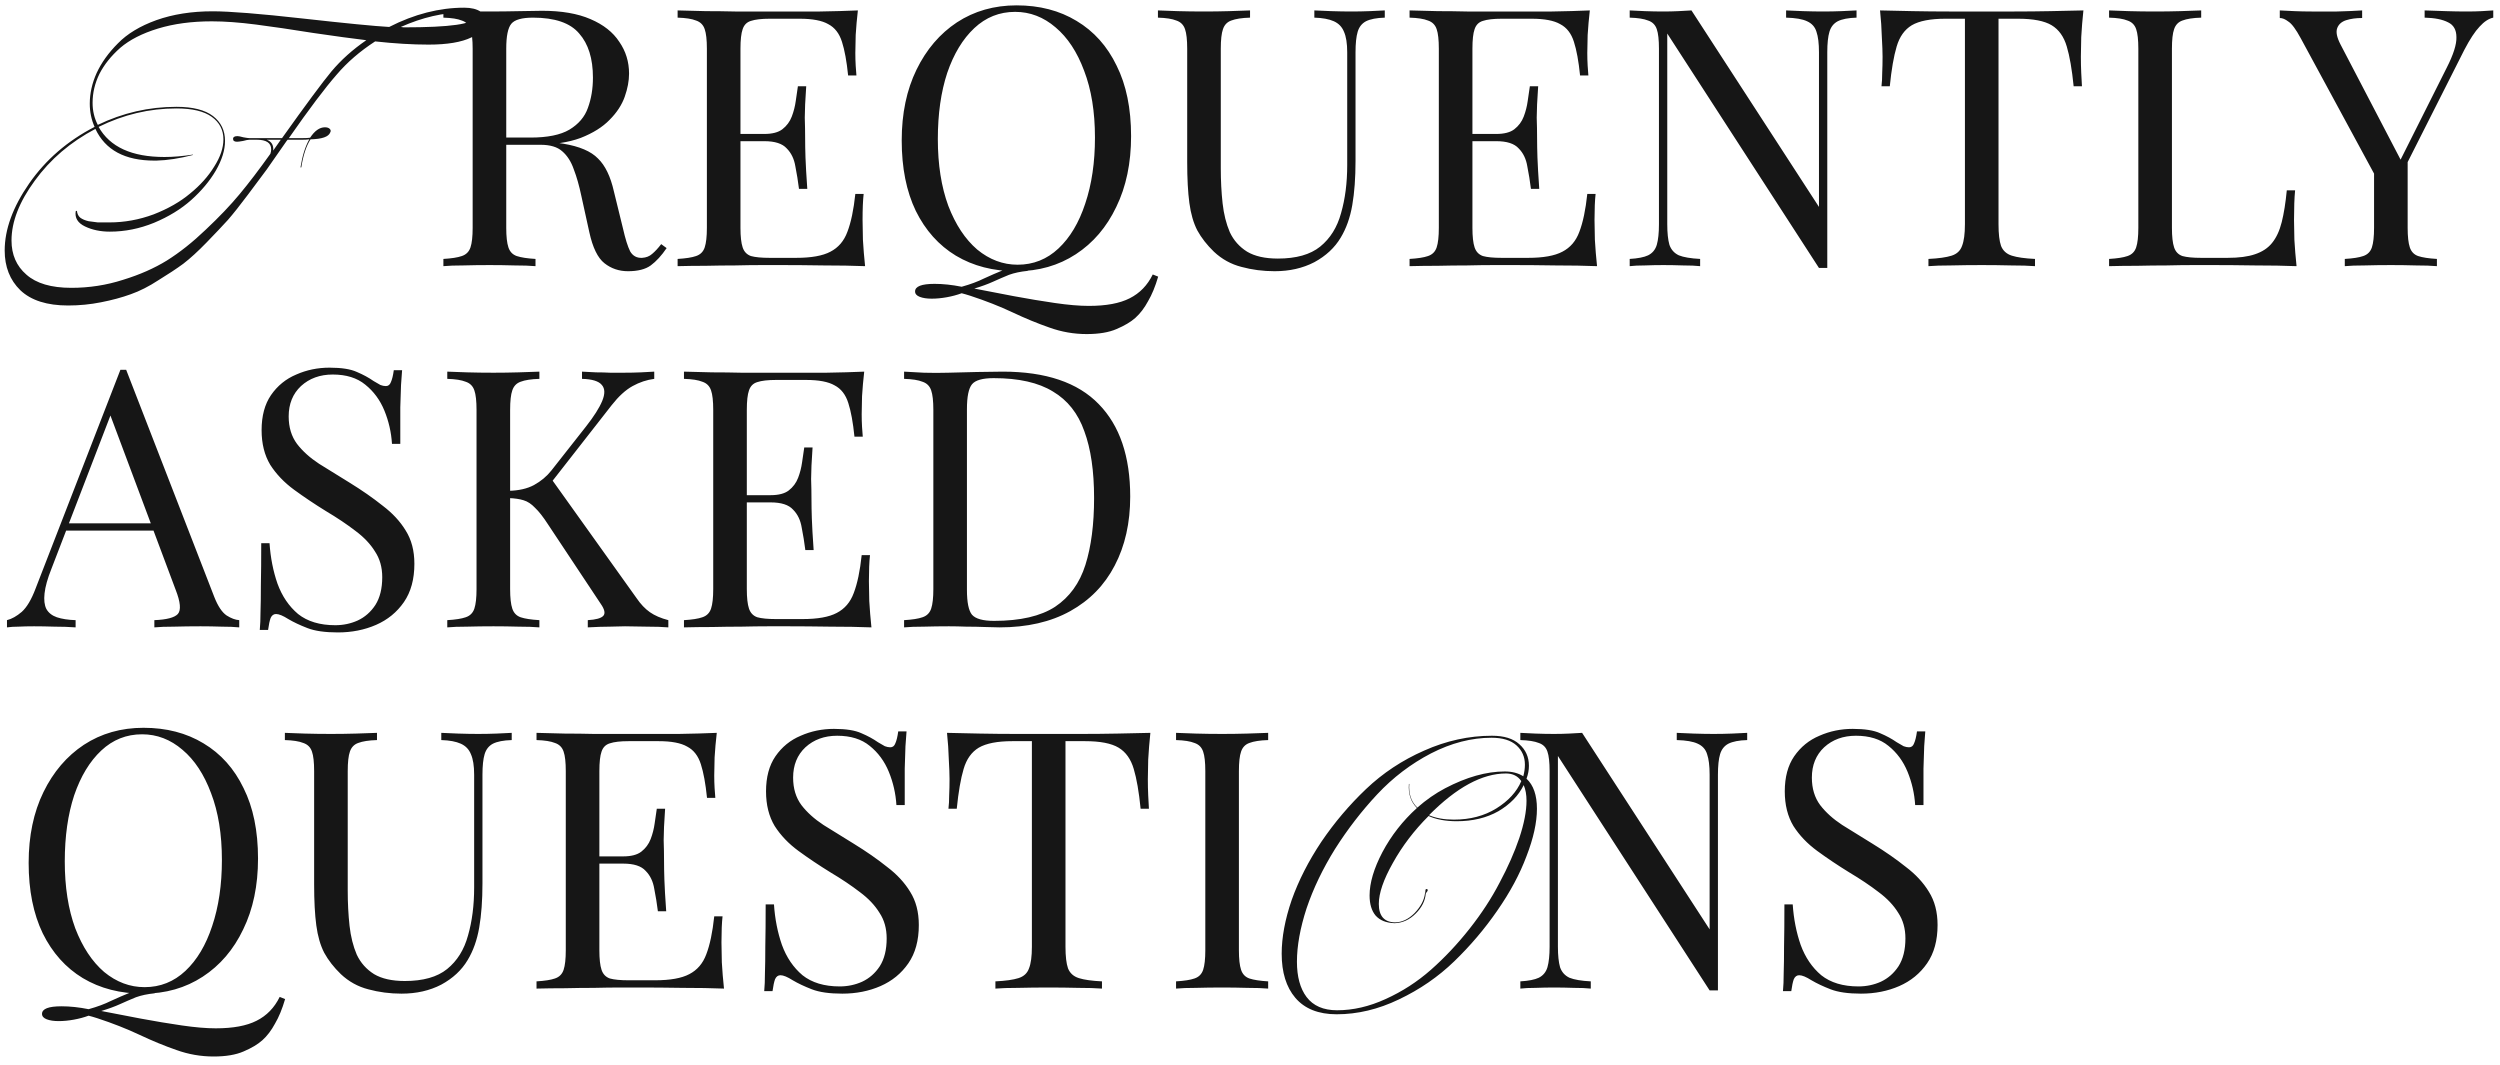 <svg viewBox="0 0 263 112" fill="none" xmlns="http://www.w3.org/2000/svg">
<path d="M48.838 0.809C49.57 0.809 50.147 0.95 50.569 1.231C50.991 1.484 51.202 1.808 51.202 2.202C51.202 2.821 50.667 3.399 49.598 3.933C48.556 4.44 47.05 4.693 45.08 4.693C43.391 4.693 41.519 4.581 39.464 4.356C37.86 5.397 36.509 6.565 35.411 7.86C34.201 9.239 32.526 11.463 30.387 14.531H31.78C32.146 14.531 32.427 14.517 32.624 14.489C33.103 13.757 33.624 13.391 34.187 13.391C34.412 13.391 34.581 13.447 34.693 13.56C34.806 13.673 34.82 13.799 34.736 13.94C34.567 14.39 33.877 14.63 32.667 14.658C32.216 15.361 31.893 16.347 31.696 17.613H31.611C31.808 16.375 32.118 15.39 32.54 14.658C32.343 14.686 32.09 14.7 31.78 14.7H30.26C30.204 14.756 30.119 14.869 30.007 15.038C29.162 16.248 28.515 17.177 28.064 17.824C27.614 18.444 26.953 19.33 26.08 20.484C25.236 21.61 24.532 22.497 23.969 23.144C23.406 23.764 22.66 24.552 21.731 25.509C20.83 26.438 20.014 27.184 19.282 27.747C18.55 28.282 17.678 28.858 16.664 29.478C15.679 30.125 14.708 30.618 13.751 30.956C12.822 31.293 11.781 31.575 10.627 31.8C9.501 32.025 8.347 32.138 7.164 32.138C4.941 32.138 3.266 31.603 2.14 30.533C1.042 29.464 0.493 28.07 0.493 26.353C0.493 24.13 1.352 21.779 3.069 19.302C4.814 16.797 7.108 14.813 9.951 13.349C9.613 12.589 9.444 11.773 9.444 10.9C9.444 9.83 9.684 8.761 10.162 7.691C10.669 6.593 11.415 5.552 12.4 4.567C13.385 3.553 14.736 2.737 16.453 2.118C18.198 1.499 20.169 1.189 22.364 1.189C24.166 1.189 27.333 1.442 31.864 1.949C36.396 2.456 39.422 2.751 40.942 2.836C43.588 1.484 46.22 0.809 48.838 0.809ZM42.462 2.878C47.388 2.878 49.851 2.526 49.851 1.822C49.851 1.681 49.724 1.569 49.471 1.484C49.246 1.372 49.007 1.316 48.753 1.316C46.642 1.316 44.447 1.822 42.167 2.836C42.307 2.864 42.406 2.878 42.462 2.878ZM34.862 7.522C35.876 6.312 37.1 5.214 38.536 4.229C37.128 4.06 35.27 3.807 32.962 3.469C30.682 3.103 28.67 2.807 26.924 2.582C25.179 2.357 23.631 2.244 22.28 2.244C20.169 2.244 18.283 2.498 16.622 3.004C14.961 3.511 13.639 4.187 12.653 5.031C11.696 5.876 10.964 6.79 10.458 7.776C9.979 8.761 9.74 9.774 9.74 10.816C9.74 11.66 9.923 12.434 10.289 13.138C12.907 11.871 15.665 11.238 18.564 11.238C20.282 11.238 21.562 11.562 22.407 12.209C23.251 12.856 23.673 13.729 23.673 14.827C23.673 15.784 23.35 16.825 22.702 17.951C22.055 19.049 21.196 20.076 20.127 21.033C19.057 21.99 17.748 22.793 16.2 23.44C14.68 24.059 13.132 24.369 11.556 24.369C10.57 24.369 9.698 24.186 8.938 23.82C8.178 23.454 7.854 22.919 7.967 22.216L8.093 22.173C8.121 22.483 8.234 22.722 8.431 22.891C8.656 23.06 8.952 23.187 9.318 23.271C9.712 23.327 10.036 23.37 10.289 23.398C10.542 23.398 10.894 23.398 11.344 23.398C11.429 23.398 11.485 23.398 11.513 23.398C13.09 23.398 14.638 23.116 16.158 22.553C17.678 21.962 18.959 21.23 20 20.358C21.07 19.485 21.914 18.542 22.533 17.529C23.181 16.516 23.504 15.559 23.504 14.658C23.504 13.673 23.096 12.884 22.28 12.293C21.464 11.702 20.225 11.407 18.564 11.407C15.722 11.407 12.991 12.054 10.373 13.349C11.556 15.46 13.864 16.516 17.298 16.516C18.227 16.516 19.226 16.431 20.296 16.262V16.304C18.888 16.67 17.607 16.867 16.453 16.896C16.397 16.896 16.327 16.896 16.242 16.896C13.146 16.896 11.077 15.784 10.036 13.56C7.418 14.939 5.293 16.755 3.66 19.007C2.027 21.23 1.211 23.327 1.211 25.298C1.211 26.79 1.732 27.986 2.773 28.887C3.815 29.816 5.391 30.28 7.502 30.28C9.388 30.28 11.204 29.998 12.949 29.436C14.694 28.901 16.228 28.225 17.551 27.409C18.902 26.564 20.267 25.481 21.647 24.158C23.054 22.835 24.236 21.596 25.193 20.442C26.178 19.26 27.262 17.838 28.444 16.178C28.501 16.009 28.529 15.854 28.529 15.713C28.529 15.038 28.022 14.7 27.009 14.7H26.249C26.108 14.7 25.883 14.742 25.573 14.827C25.264 14.883 25.053 14.911 24.94 14.911C24.659 14.911 24.518 14.813 24.518 14.616C24.518 14.418 24.673 14.32 24.982 14.32C25.095 14.32 25.306 14.362 25.616 14.447C25.925 14.503 26.136 14.531 26.249 14.531H29.669C32.174 11.013 33.905 8.676 34.862 7.522ZM28.74 15.84C28.993 15.474 29.261 15.094 29.542 14.7H28.064C28.571 14.897 28.796 15.277 28.74 15.84ZM46.645 1.096C47.177 1.121 47.873 1.147 48.735 1.172C49.596 1.197 50.445 1.21 51.281 1.21C52.471 1.21 53.611 1.197 54.701 1.172C55.79 1.147 56.563 1.134 57.019 1.134C59.071 1.134 60.768 1.425 62.111 2.008C63.479 2.591 64.492 3.389 65.151 4.402C65.835 5.39 66.177 6.505 66.177 7.746C66.177 8.506 66.025 9.317 65.721 10.178C65.417 11.039 64.885 11.85 64.125 12.61C63.39 13.37 62.377 14.003 61.085 14.51C59.793 14.991 58.159 15.232 56.183 15.232H52.535V14.472H55.803C57.602 14.472 58.969 14.193 59.907 13.636C60.87 13.053 61.516 12.293 61.845 11.356C62.2 10.393 62.377 9.329 62.377 8.164C62.377 6.163 61.895 4.617 60.933 3.528C59.995 2.413 58.374 1.856 56.069 1.856C54.904 1.856 54.144 2.071 53.789 2.502C53.434 2.933 53.257 3.807 53.257 5.124V23.972C53.257 24.884 53.333 25.568 53.485 26.024C53.637 26.48 53.928 26.784 54.359 26.936C54.815 27.088 55.474 27.189 56.335 27.24V28C55.752 27.949 55.017 27.924 54.131 27.924C53.27 27.899 52.395 27.886 51.509 27.886C50.521 27.886 49.596 27.899 48.735 27.924C47.873 27.924 47.177 27.949 46.645 28V27.24C47.506 27.189 48.152 27.088 48.583 26.936C49.039 26.784 49.343 26.48 49.495 26.024C49.647 25.568 49.723 24.884 49.723 23.972V5.124C49.723 4.187 49.647 3.503 49.495 3.072C49.343 2.616 49.039 2.312 48.583 2.16C48.152 1.983 47.506 1.881 46.645 1.856V1.096ZM52.687 14.586C54.055 14.637 55.132 14.7 55.917 14.776C56.702 14.827 57.336 14.877 57.817 14.928C58.324 14.979 58.805 15.042 59.261 15.118C60.958 15.397 62.174 15.916 62.909 16.676C63.669 17.411 64.226 18.563 64.581 20.134L65.531 24.01C65.784 25.125 66.037 25.935 66.291 26.442C66.57 26.923 66.987 27.151 67.545 27.126C67.975 27.101 68.33 26.961 68.609 26.708C68.913 26.455 69.23 26.113 69.559 25.682L70.129 26.1C69.597 26.885 69.04 27.493 68.457 27.924C67.9 28.329 67.102 28.532 66.063 28.532C65.126 28.532 64.302 28.253 63.593 27.696C62.883 27.139 62.352 26.049 61.997 24.428L61.161 20.628C60.933 19.539 60.667 18.601 60.363 17.816C60.084 17.005 59.679 16.372 59.147 15.916C58.64 15.46 57.88 15.232 56.867 15.232H52.763L52.687 14.586ZM90.248 1.096C90.146 1.983 90.07 2.844 90.019 3.68C89.994 4.516 89.981 5.149 89.981 5.58C89.981 6.036 89.994 6.479 90.019 6.91C90.045 7.315 90.07 7.657 90.096 7.936H89.222C89.07 6.441 88.854 5.263 88.576 4.402C88.297 3.515 87.816 2.895 87.132 2.54C86.473 2.16 85.472 1.97 84.129 1.97H80.975C80.114 1.97 79.456 2.046 78.999 2.198C78.569 2.325 78.278 2.616 78.126 3.072C77.974 3.503 77.897 4.187 77.897 5.124V23.972C77.897 24.884 77.974 25.568 78.126 26.024C78.278 26.48 78.569 26.784 78.999 26.936C79.456 27.063 80.114 27.126 80.975 27.126H83.749C85.346 27.126 86.549 26.911 87.359 26.48C88.195 26.049 88.791 25.353 89.145 24.39C89.525 23.402 89.804 22.072 89.981 20.4H90.856C90.779 21.084 90.742 21.996 90.742 23.136C90.742 23.617 90.754 24.314 90.779 25.226C90.83 26.113 90.906 27.037 91.007 28C89.716 27.949 88.259 27.924 86.638 27.924C85.016 27.899 83.572 27.886 82.305 27.886C81.748 27.886 81.026 27.886 80.139 27.886C79.278 27.886 78.341 27.899 77.328 27.924C76.314 27.924 75.288 27.937 74.249 27.962C73.211 27.962 72.223 27.975 71.285 28V27.24C72.147 27.189 72.793 27.088 73.224 26.936C73.68 26.784 73.984 26.48 74.135 26.024C74.287 25.568 74.364 24.884 74.364 23.972V5.124C74.364 4.187 74.287 3.503 74.135 3.072C73.984 2.616 73.68 2.312 73.224 2.16C72.793 1.983 72.147 1.881 71.285 1.856V1.096C72.223 1.121 73.211 1.147 74.249 1.172C75.288 1.172 76.314 1.185 77.328 1.21C78.341 1.21 79.278 1.21 80.139 1.21C81.026 1.21 81.748 1.21 82.305 1.21C83.471 1.21 84.788 1.21 86.257 1.21C87.752 1.185 89.082 1.147 90.248 1.096ZM83.712 14.092C83.712 14.092 83.712 14.219 83.712 14.472C83.712 14.725 83.712 14.852 83.712 14.852H76.757C76.757 14.852 76.757 14.725 76.757 14.472C76.757 14.219 76.757 14.092 76.757 14.092H83.712ZM84.814 9.076C84.712 10.52 84.662 11.622 84.662 12.382C84.687 13.142 84.7 13.839 84.7 14.472C84.7 15.105 84.712 15.802 84.737 16.562C84.763 17.322 84.826 18.424 84.927 19.868H84.053C83.952 19.057 83.826 18.272 83.674 17.512C83.547 16.727 83.243 16.093 82.761 15.612C82.305 15.105 81.52 14.852 80.406 14.852V14.092C81.242 14.092 81.875 13.927 82.305 13.598C82.761 13.243 83.091 12.8 83.293 12.268C83.496 11.736 83.635 11.191 83.712 10.634C83.787 10.051 83.864 9.532 83.939 9.076H84.814ZM121.27 28.874L121.84 29.102C121.536 30.141 121.181 31.002 120.776 31.686C120.396 32.395 119.952 32.978 119.446 33.434C118.964 33.865 118.306 34.257 117.47 34.612C116.659 34.967 115.608 35.144 114.316 35.144C112.973 35.144 111.668 34.916 110.402 34.46C109.16 34.029 107.868 33.497 106.526 32.864C105.183 32.231 103.701 31.648 102.08 31.116C101.902 31.065 101.738 31.015 101.586 30.964C101.434 30.913 101.294 30.875 101.168 30.85C100.686 31.027 100.167 31.167 99.61 31.268C99.052 31.369 98.52 31.42 98.014 31.42C97.507 31.42 97.089 31.357 96.76 31.23C96.43 31.103 96.266 30.913 96.266 30.66C96.266 30.128 96.95 29.862 98.318 29.862C99.204 29.862 100.154 29.963 101.168 30.166C102.08 29.913 102.865 29.621 103.524 29.292C104.182 28.988 104.854 28.697 105.538 28.418C106.247 28.139 107.096 27.962 108.084 27.886L108.122 28.494C107.362 28.57 106.703 28.709 106.146 28.912C105.588 29.14 105.031 29.381 104.474 29.634C103.916 29.887 103.258 30.128 102.498 30.356C103.764 30.609 105.145 30.875 106.64 31.154C108.134 31.433 109.578 31.673 110.972 31.876C112.365 32.079 113.556 32.18 114.544 32.18C116.368 32.18 117.799 31.914 118.838 31.382C119.902 30.85 120.712 30.014 121.27 28.874ZM106.944 0.564C109.35 0.564 111.453 1.109 113.252 2.198C115.076 3.287 116.482 4.858 117.47 6.91C118.483 8.937 118.99 11.407 118.99 14.32C118.99 17.157 118.47 19.64 117.432 21.768C116.418 23.896 115 25.555 113.176 26.746C111.352 27.937 109.262 28.532 106.906 28.532C104.499 28.532 102.384 27.987 100.56 26.898C98.761 25.809 97.355 24.238 96.342 22.186C95.354 20.134 94.86 17.664 94.86 14.776C94.86 11.939 95.379 9.456 96.418 7.328C97.456 5.2 98.875 3.541 100.674 2.35C102.498 1.159 104.588 0.564 106.944 0.564ZM106.792 1.248C105.145 1.248 103.714 1.818 102.498 2.958C101.282 4.098 100.332 5.669 99.648 7.67C98.989 9.671 98.66 11.989 98.66 14.624C98.66 17.309 99.027 19.653 99.762 21.654C100.522 23.63 101.535 25.163 102.802 26.252C104.094 27.316 105.512 27.848 107.058 27.848C108.704 27.848 110.136 27.278 111.352 26.138C112.568 24.998 113.505 23.427 114.164 21.426C114.848 19.399 115.19 17.081 115.19 14.472C115.19 11.761 114.81 9.418 114.05 7.442C113.315 5.466 112.314 3.946 111.048 2.882C109.781 1.793 108.362 1.248 106.792 1.248ZM145.679 1.096V1.856C144.818 1.881 144.159 2.008 143.703 2.236C143.272 2.464 142.981 2.831 142.829 3.338C142.677 3.845 142.601 4.567 142.601 5.504V16.942C142.601 18.715 142.487 20.261 142.259 21.578C142.031 22.895 141.626 24.035 141.043 24.998C140.41 26.062 139.485 26.923 138.269 27.582C137.053 28.215 135.66 28.532 134.089 28.532C132.873 28.532 131.708 28.38 130.593 28.076C129.504 27.797 128.541 27.265 127.705 26.48C126.97 25.771 126.388 25.023 125.957 24.238C125.552 23.453 125.273 22.49 125.121 21.35C124.969 20.21 124.893 18.779 124.893 17.056V5.124C124.893 4.187 124.817 3.503 124.665 3.072C124.513 2.616 124.209 2.312 123.753 2.16C123.322 1.983 122.676 1.881 121.815 1.856V1.096C122.347 1.121 123.044 1.147 123.905 1.172C124.766 1.197 125.691 1.21 126.679 1.21C127.566 1.21 128.44 1.197 129.301 1.172C130.188 1.147 130.922 1.121 131.505 1.096V1.856C130.644 1.881 129.985 1.983 129.529 2.16C129.098 2.312 128.807 2.616 128.655 3.072C128.503 3.503 128.427 4.187 128.427 5.124V17.702C128.427 18.994 128.49 20.223 128.617 21.388C128.744 22.528 128.997 23.541 129.377 24.428C129.782 25.289 130.39 25.973 131.201 26.48C132.012 26.961 133.088 27.202 134.431 27.202C136.356 27.202 137.838 26.784 138.877 25.948C139.941 25.087 140.676 23.909 141.081 22.414C141.512 20.919 141.727 19.235 141.727 17.36V5.504C141.727 4.567 141.613 3.845 141.385 3.338C141.182 2.831 140.828 2.464 140.321 2.236C139.814 2.008 139.13 1.881 138.269 1.856V1.096C138.725 1.121 139.32 1.147 140.055 1.172C140.815 1.197 141.512 1.21 142.145 1.21C142.804 1.21 143.45 1.197 144.083 1.172C144.742 1.147 145.274 1.121 145.679 1.096ZM167.249 1.096C167.148 1.983 167.072 2.844 167.021 3.68C166.996 4.516 166.983 5.149 166.983 5.58C166.983 6.036 166.996 6.479 167.021 6.91C167.047 7.315 167.072 7.657 167.097 7.936H166.223C166.071 6.441 165.856 5.263 165.577 4.402C165.299 3.515 164.817 2.895 164.133 2.54C163.475 2.16 162.474 1.97 161.131 1.97H157.977C157.116 1.97 156.457 2.046 156.001 2.198C155.571 2.325 155.279 2.616 155.127 3.072C154.975 3.503 154.899 4.187 154.899 5.124V23.972C154.899 24.884 154.975 25.568 155.127 26.024C155.279 26.48 155.571 26.784 156.001 26.936C156.457 27.063 157.116 27.126 157.977 27.126H160.751C162.347 27.126 163.551 26.911 164.361 26.48C165.197 26.049 165.793 25.353 166.147 24.39C166.527 23.402 166.806 22.072 166.983 20.4H167.857C167.781 21.084 167.743 21.996 167.743 23.136C167.743 23.617 167.756 24.314 167.781 25.226C167.832 26.113 167.908 27.037 168.009 28C166.717 27.949 165.261 27.924 163.639 27.924C162.018 27.899 160.574 27.886 159.307 27.886C158.75 27.886 158.028 27.886 157.141 27.886C156.28 27.886 155.343 27.899 154.329 27.924C153.316 27.924 152.29 27.937 151.251 27.962C150.213 27.962 149.225 27.975 148.287 28V27.24C149.149 27.189 149.795 27.088 150.225 26.936C150.681 26.784 150.985 26.48 151.137 26.024C151.289 25.568 151.365 24.884 151.365 23.972V5.124C151.365 4.187 151.289 3.503 151.137 3.072C150.985 2.616 150.681 2.312 150.225 2.16C149.795 1.983 149.149 1.881 148.287 1.856V1.096C149.225 1.121 150.213 1.147 151.251 1.172C152.29 1.172 153.316 1.185 154.329 1.21C155.343 1.21 156.28 1.21 157.141 1.21C158.028 1.21 158.75 1.21 159.307 1.21C160.473 1.21 161.79 1.21 163.259 1.21C164.754 1.185 166.084 1.147 167.249 1.096ZM160.713 14.092C160.713 14.092 160.713 14.219 160.713 14.472C160.713 14.725 160.713 14.852 160.713 14.852H153.759C153.759 14.852 153.759 14.725 153.759 14.472C153.759 14.219 153.759 14.092 153.759 14.092H160.713ZM161.815 9.076C161.714 10.52 161.663 11.622 161.663 12.382C161.689 13.142 161.701 13.839 161.701 14.472C161.701 15.105 161.714 15.802 161.739 16.562C161.765 17.322 161.828 18.424 161.929 19.868H161.055C160.954 19.057 160.827 18.272 160.675 17.512C160.549 16.727 160.245 16.093 159.763 15.612C159.307 15.105 158.522 14.852 157.407 14.852V14.092C158.243 14.092 158.877 13.927 159.307 13.598C159.763 13.243 160.093 12.8 160.295 12.268C160.498 11.736 160.637 11.191 160.713 10.634C160.789 10.051 160.865 9.532 160.941 9.076H161.815ZM195.308 1.096V1.856C194.446 1.881 193.788 2.008 193.332 2.236C192.901 2.464 192.61 2.831 192.458 3.338C192.306 3.845 192.23 4.567 192.23 5.504V28.19C192.078 28.19 191.926 28.19 191.774 28.19C191.647 28.19 191.508 28.19 191.356 28.19L175.396 3.528V23.592C175.396 24.504 175.472 25.226 175.624 25.758C175.801 26.265 176.13 26.632 176.612 26.86C177.118 27.063 177.866 27.189 178.854 27.24V28C178.398 27.949 177.802 27.924 177.068 27.924C176.333 27.899 175.636 27.886 174.978 27.886C174.344 27.886 173.698 27.899 173.04 27.924C172.406 27.924 171.874 27.949 171.444 28V27.24C172.305 27.189 172.951 27.063 173.382 26.86C173.838 26.632 174.142 26.265 174.294 25.758C174.446 25.226 174.522 24.504 174.522 23.592V5.124C174.522 4.187 174.446 3.503 174.294 3.072C174.142 2.616 173.838 2.312 173.382 2.16C172.951 1.983 172.305 1.881 171.444 1.856V1.096C171.874 1.121 172.406 1.147 173.04 1.172C173.698 1.197 174.344 1.21 174.978 1.21C175.535 1.21 176.067 1.197 176.574 1.172C177.08 1.147 177.536 1.121 177.942 1.096L191.356 21.768V5.504C191.356 4.567 191.267 3.845 191.09 3.338C190.938 2.831 190.608 2.464 190.102 2.236C189.62 2.008 188.886 1.881 187.898 1.856V1.096C188.354 1.121 188.949 1.147 189.684 1.172C190.444 1.197 191.14 1.21 191.774 1.21C192.432 1.21 193.078 1.197 193.712 1.172C194.37 1.147 194.902 1.121 195.308 1.096ZM219.174 1.096C219.072 2.059 218.996 2.996 218.946 3.908C218.92 4.795 218.908 5.479 218.908 5.96C218.908 6.568 218.92 7.138 218.946 7.67C218.971 8.202 218.996 8.671 219.022 9.076H218.148C217.97 7.303 217.73 5.909 217.426 4.896C217.122 3.857 216.59 3.11 215.83 2.654C215.07 2.198 213.892 1.97 212.296 1.97H210.244V23.592C210.244 24.605 210.332 25.365 210.51 25.872C210.712 26.379 211.092 26.721 211.65 26.898C212.207 27.075 213.018 27.189 214.082 27.24V28C213.423 27.949 212.587 27.924 211.574 27.924C210.56 27.899 209.534 27.886 208.496 27.886C207.356 27.886 206.279 27.899 205.266 27.924C204.278 27.924 203.48 27.949 202.872 28V27.24C203.936 27.189 204.746 27.075 205.304 26.898C205.861 26.721 206.228 26.379 206.406 25.872C206.608 25.365 206.71 24.605 206.71 23.592V1.97H204.658C203.087 1.97 201.909 2.198 201.124 2.654C200.364 3.11 199.832 3.857 199.528 4.896C199.224 5.909 198.983 7.303 198.806 9.076H197.932C197.982 8.671 198.008 8.202 198.008 7.67C198.033 7.138 198.046 6.568 198.046 5.96C198.046 5.479 198.02 4.795 197.97 3.908C197.944 2.996 197.881 2.059 197.78 1.096C198.844 1.121 199.996 1.147 201.238 1.172C202.504 1.197 203.771 1.21 205.038 1.21C206.304 1.21 207.457 1.21 208.496 1.21C209.534 1.21 210.674 1.21 211.916 1.21C213.182 1.21 214.449 1.197 215.716 1.172C216.982 1.147 218.135 1.121 219.174 1.096ZM231.565 1.096V1.856C230.704 1.881 230.045 1.983 229.589 2.16C229.159 2.312 228.867 2.616 228.715 3.072C228.563 3.503 228.487 4.187 228.487 5.124V23.972C228.487 24.884 228.563 25.568 228.715 26.024C228.867 26.48 229.159 26.784 229.589 26.936C230.045 27.063 230.704 27.126 231.565 27.126H234.339C235.53 27.126 236.493 26.999 237.227 26.746C237.987 26.493 238.583 26.1 239.013 25.568C239.469 25.011 239.811 24.276 240.039 23.364C240.267 22.452 240.445 21.337 240.571 20.02H241.445C241.369 20.805 241.331 21.844 241.331 23.136C241.331 23.617 241.344 24.314 241.369 25.226C241.42 26.113 241.496 27.037 241.597 28C240.305 27.949 238.849 27.924 237.227 27.924C235.606 27.899 234.162 27.886 232.895 27.886C232.338 27.886 231.616 27.886 230.729 27.886C229.868 27.886 228.931 27.899 227.917 27.924C226.904 27.924 225.878 27.937 224.839 27.962C223.801 27.962 222.813 27.975 221.875 28V27.24C222.737 27.189 223.383 27.088 223.813 26.936C224.269 26.784 224.573 26.48 224.725 26.024C224.877 25.568 224.953 24.884 224.953 23.972V5.124C224.953 4.187 224.877 3.503 224.725 3.072C224.573 2.616 224.269 2.312 223.813 2.16C223.383 1.983 222.737 1.881 221.875 1.856V1.096C222.407 1.121 223.104 1.147 223.965 1.172C224.827 1.197 225.751 1.21 226.739 1.21C227.626 1.21 228.5 1.197 229.361 1.172C230.248 1.147 230.983 1.121 231.565 1.096ZM262.291 1.096V1.856C261.81 1.957 261.329 2.274 260.847 2.806C260.366 3.313 259.834 4.123 259.251 5.238L251.575 20.438H250.929L242.037 4.022C241.531 3.085 241.1 2.502 240.745 2.274C240.416 2.021 240.112 1.894 239.833 1.894V1.096C240.34 1.121 240.859 1.147 241.391 1.172C241.949 1.197 242.544 1.21 243.177 1.21C244.013 1.21 244.9 1.21 245.837 1.21C246.8 1.185 247.687 1.147 248.497 1.096V1.894C247.864 1.894 247.307 1.97 246.825 2.122C246.344 2.274 246.027 2.553 245.875 2.958C245.723 3.363 245.837 3.933 246.217 4.668L252.639 16.98L252.335 17.208L257.389 7.138C258.099 5.745 258.441 4.668 258.415 3.908C258.415 3.148 258.124 2.629 257.541 2.35C256.959 2.046 256.135 1.881 255.071 1.856V1.096C255.806 1.121 256.553 1.147 257.313 1.172C258.073 1.197 258.783 1.21 259.441 1.21C260.1 1.21 260.645 1.197 261.075 1.172C261.506 1.147 261.911 1.121 262.291 1.096ZM253.285 16.448V23.972C253.285 24.884 253.361 25.568 253.513 26.024C253.665 26.48 253.957 26.784 254.387 26.936C254.843 27.088 255.502 27.189 256.363 27.24V28C255.781 27.949 255.046 27.924 254.159 27.924C253.298 27.899 252.424 27.886 251.537 27.886C250.549 27.886 249.625 27.899 248.763 27.924C247.902 27.924 247.205 27.949 246.673 28V27.24C247.535 27.189 248.181 27.088 248.611 26.936C249.067 26.784 249.371 26.48 249.523 26.024C249.675 25.568 249.751 24.884 249.751 23.972V16.182L251.803 18.538L253.285 16.448ZM13.274 38.906L22.546 62.808C22.926 63.771 23.357 64.417 23.838 64.746C24.319 65.05 24.763 65.215 25.168 65.24V66C24.661 65.949 24.041 65.924 23.306 65.924C22.571 65.899 21.837 65.886 21.102 65.886C20.114 65.886 19.189 65.899 18.328 65.924C17.467 65.924 16.77 65.949 16.238 66V65.24C17.53 65.189 18.353 64.974 18.708 64.594C19.063 64.189 18.987 63.34 18.48 62.048L11.412 43.162L12.02 42.668L5.408 59.844C5.003 60.857 4.762 61.719 4.686 62.428C4.61 63.112 4.673 63.657 4.876 64.062C5.104 64.467 5.471 64.759 5.978 64.936C6.51 65.113 7.169 65.215 7.954 65.24V66C7.245 65.949 6.497 65.924 5.712 65.924C4.952 65.899 4.243 65.886 3.584 65.886C2.951 65.886 2.406 65.899 1.95 65.924C1.519 65.924 1.114 65.949 0.734 66V65.24C1.241 65.113 1.76 64.822 2.292 64.366C2.824 63.885 3.305 63.074 3.736 61.934L12.666 38.906C12.767 38.906 12.869 38.906 12.97 38.906C13.071 38.906 13.173 38.906 13.274 38.906ZM17.91 55.056V55.816H6.586L6.966 55.056H17.91ZM34.663 38.678C35.93 38.678 36.893 38.83 37.551 39.134C38.21 39.413 38.793 39.729 39.3 40.084C39.603 40.261 39.844 40.401 40.022 40.502C40.224 40.578 40.414 40.616 40.592 40.616C40.845 40.616 41.022 40.477 41.123 40.198C41.25 39.919 41.352 39.501 41.428 38.944H42.301C42.276 39.375 42.238 39.894 42.188 40.502C42.162 41.085 42.137 41.87 42.111 42.858C42.111 43.821 42.111 45.1 42.111 46.696H41.237C41.161 45.48 40.895 44.315 40.44 43.2C39.983 42.085 39.312 41.173 38.425 40.464C37.564 39.755 36.424 39.4 35.005 39.4C33.663 39.4 32.548 39.805 31.662 40.616C30.8 41.427 30.369 42.491 30.369 43.808C30.369 44.948 30.661 45.911 31.244 46.696C31.826 47.456 32.599 48.153 33.562 48.786C34.55 49.394 35.614 50.053 36.754 50.762C38.071 51.573 39.236 52.383 40.249 53.194C41.288 53.979 42.099 54.853 42.681 55.816C43.289 56.779 43.593 57.944 43.593 59.312C43.593 60.933 43.226 62.276 42.492 63.34C41.757 64.404 40.782 65.202 39.566 65.734C38.349 66.266 37.007 66.532 35.538 66.532C34.195 66.532 33.131 66.38 32.346 66.076C31.56 65.772 30.889 65.455 30.331 65.126C29.774 64.771 29.343 64.594 29.04 64.594C28.786 64.594 28.596 64.733 28.47 65.012C28.368 65.291 28.279 65.709 28.203 66.266H27.329C27.38 65.734 27.405 65.113 27.405 64.404C27.431 63.669 27.444 62.719 27.444 61.554C27.469 60.389 27.482 58.919 27.482 57.146H28.355C28.457 58.666 28.735 60.085 29.192 61.402C29.673 62.719 30.395 63.783 31.358 64.594C32.346 65.379 33.65 65.772 35.272 65.772C36.108 65.772 36.893 65.607 37.627 65.278C38.388 64.923 39.008 64.379 39.489 63.644C39.971 62.884 40.212 61.909 40.212 60.718C40.212 59.679 39.958 58.78 39.452 58.02C38.97 57.235 38.286 56.513 37.4 55.854C36.513 55.17 35.474 54.473 34.283 53.764C33.093 53.029 31.978 52.282 30.939 51.522C29.901 50.762 29.065 49.888 28.431 48.9C27.823 47.887 27.52 46.671 27.52 45.252C27.52 43.757 27.849 42.529 28.508 41.566C29.192 40.578 30.078 39.856 31.168 39.4C32.257 38.919 33.422 38.678 34.663 38.678ZM68.827 39.096V39.856C68.042 39.957 67.282 40.211 66.547 40.616C65.812 41.021 65.078 41.693 64.343 42.63L57.009 52.016L57.845 50.154L66.965 62.922C67.396 63.555 67.864 64.049 68.371 64.404C68.878 64.759 69.524 65.037 70.309 65.24V66C69.701 65.949 68.941 65.924 68.029 65.924C67.142 65.899 66.382 65.886 65.749 65.886C65.318 65.886 64.786 65.899 64.153 65.924C63.545 65.924 62.772 65.949 61.835 66V65.24C62.696 65.189 63.241 65.037 63.469 64.784C63.697 64.531 63.608 64.113 63.203 63.53L57.655 55.17C57.148 54.385 56.692 53.802 56.287 53.422C55.907 53.017 55.502 52.751 55.071 52.624C54.666 52.497 54.146 52.421 53.513 52.396V51.636C54.577 51.611 55.464 51.408 56.173 51.028C56.908 50.623 57.516 50.116 57.997 49.508L61.645 44.872C62.481 43.808 63.051 42.909 63.355 42.174C63.659 41.439 63.646 40.882 63.317 40.502C62.988 40.097 62.291 39.881 61.227 39.856V39.096C61.708 39.121 62.202 39.147 62.709 39.172C63.216 39.172 63.71 39.185 64.191 39.21C64.698 39.21 65.166 39.21 65.597 39.21C66.256 39.21 66.864 39.197 67.421 39.172C67.978 39.147 68.447 39.121 68.827 39.096ZM56.743 39.096V39.856C55.882 39.881 55.223 39.983 54.767 40.16C54.336 40.312 54.045 40.616 53.893 41.072C53.741 41.503 53.665 42.187 53.665 43.124V61.972C53.665 62.884 53.741 63.568 53.893 64.024C54.045 64.48 54.336 64.784 54.767 64.936C55.223 65.088 55.882 65.189 56.743 65.24V66C56.16 65.949 55.426 65.924 54.539 65.924C53.678 65.899 52.804 65.886 51.917 65.886C50.929 65.886 50.004 65.899 49.143 65.924C48.282 65.924 47.585 65.949 47.053 66V65.24C47.914 65.189 48.56 65.088 48.991 64.936C49.447 64.784 49.751 64.48 49.903 64.024C50.055 63.568 50.131 62.884 50.131 61.972V43.124C50.131 42.187 50.055 41.503 49.903 41.072C49.751 40.616 49.447 40.312 48.991 40.16C48.56 39.983 47.914 39.881 47.053 39.856V39.096C47.585 39.121 48.282 39.147 49.143 39.172C50.004 39.197 50.929 39.21 51.917 39.21C52.804 39.21 53.678 39.197 54.539 39.172C55.426 39.147 56.16 39.121 56.743 39.096ZM90.915 39.096C90.814 39.983 90.738 40.844 90.687 41.68C90.662 42.516 90.649 43.149 90.649 43.58C90.649 44.036 90.662 44.479 90.687 44.91C90.713 45.315 90.738 45.657 90.763 45.936H89.889C89.737 44.441 89.522 43.263 89.243 42.402C88.965 41.515 88.483 40.895 87.799 40.54C87.141 40.16 86.14 39.97 84.797 39.97H81.643C80.782 39.97 80.123 40.046 79.667 40.198C79.237 40.325 78.945 40.616 78.793 41.072C78.641 41.503 78.565 42.187 78.565 43.124V61.972C78.565 62.884 78.641 63.568 78.793 64.024C78.945 64.48 79.237 64.784 79.667 64.936C80.123 65.063 80.782 65.126 81.643 65.126H84.417C86.013 65.126 87.217 64.911 88.027 64.48C88.863 64.049 89.459 63.353 89.813 62.39C90.193 61.402 90.472 60.072 90.649 58.4H91.523C91.447 59.084 91.409 59.996 91.409 61.136C91.409 61.617 91.422 62.314 91.447 63.226C91.498 64.113 91.574 65.037 91.675 66C90.383 65.949 88.927 65.924 87.305 65.924C85.684 65.899 84.24 65.886 82.973 65.886C82.416 65.886 81.694 65.886 80.807 65.886C79.946 65.886 79.009 65.899 77.995 65.924C76.982 65.924 75.956 65.937 74.917 65.962C73.879 65.962 72.891 65.975 71.953 66V65.24C72.815 65.189 73.461 65.088 73.891 64.936C74.347 64.784 74.651 64.48 74.803 64.024C74.955 63.568 75.031 62.884 75.031 61.972V43.124C75.031 42.187 74.955 41.503 74.803 41.072C74.651 40.616 74.347 40.312 73.891 40.16C73.461 39.983 72.815 39.881 71.953 39.856V39.096C72.891 39.121 73.879 39.147 74.917 39.172C75.956 39.172 76.982 39.185 77.995 39.21C79.009 39.21 79.946 39.21 80.807 39.21C81.694 39.21 82.416 39.21 82.973 39.21C84.139 39.21 85.456 39.21 86.925 39.21C88.42 39.185 89.75 39.147 90.915 39.096ZM84.379 52.092C84.379 52.092 84.379 52.219 84.379 52.472C84.379 52.725 84.379 52.852 84.379 52.852H77.425C77.425 52.852 77.425 52.725 77.425 52.472C77.425 52.219 77.425 52.092 77.425 52.092H84.379ZM85.481 47.076C85.38 48.52 85.329 49.622 85.329 50.382C85.355 51.142 85.367 51.839 85.367 52.472C85.367 53.105 85.38 53.802 85.405 54.562C85.431 55.322 85.494 56.424 85.595 57.868H84.721C84.62 57.057 84.493 56.272 84.341 55.512C84.215 54.727 83.911 54.093 83.429 53.612C82.973 53.105 82.188 52.852 81.073 52.852V52.092C81.909 52.092 82.543 51.927 82.973 51.598C83.429 51.243 83.759 50.8 83.961 50.268C84.164 49.736 84.303 49.191 84.379 48.634C84.455 48.051 84.531 47.532 84.607 47.076H85.481ZM105.484 39.096C110.018 39.096 113.388 40.236 115.592 42.516C117.796 44.771 118.898 48.013 118.898 52.244C118.898 55.005 118.353 57.425 117.264 59.502C116.2 61.554 114.642 63.15 112.59 64.29C110.538 65.43 108.055 66 105.142 66C104.762 66 104.255 65.987 103.622 65.962C102.988 65.937 102.33 65.924 101.646 65.924C100.987 65.899 100.379 65.886 99.822 65.886C98.935 65.886 98.061 65.899 97.2 65.924C96.338 65.924 95.642 65.949 95.11 66V65.24C95.971 65.189 96.617 65.088 97.048 64.936C97.504 64.784 97.808 64.48 97.96 64.024C98.112 63.568 98.188 62.884 98.188 61.972V43.124C98.188 42.187 98.112 41.503 97.96 41.072C97.808 40.616 97.504 40.312 97.048 40.16C96.617 39.983 95.971 39.881 95.11 39.856V39.096C95.642 39.121 96.338 39.159 97.2 39.21C98.061 39.235 98.91 39.235 99.746 39.21C100.632 39.185 101.633 39.159 102.748 39.134C103.862 39.109 104.774 39.096 105.484 39.096ZM104.534 39.78C103.368 39.78 102.608 39.995 102.254 40.426C101.899 40.857 101.722 41.731 101.722 43.048V62.048C101.722 63.365 101.899 64.239 102.254 64.67C102.634 65.101 103.406 65.316 104.572 65.316C107.333 65.316 109.474 64.822 110.994 63.834C112.514 62.821 113.578 61.351 114.186 59.426C114.794 57.501 115.098 55.157 115.098 52.396C115.098 49.559 114.756 47.215 114.072 45.366C113.413 43.491 112.311 42.098 110.766 41.186C109.246 40.249 107.168 39.78 104.534 39.78ZM29.424 104.874L29.994 105.102C29.69 106.141 29.335 107.002 28.93 107.686C28.55 108.395 28.107 108.978 27.6 109.434C27.119 109.865 26.46 110.257 25.624 110.612C24.813 110.967 23.762 111.144 22.47 111.144C21.127 111.144 19.823 110.916 18.556 110.46C17.315 110.029 16.023 109.497 14.68 108.864C13.337 108.231 11.855 107.648 10.234 107.116C10.057 107.065 9.892 107.015 9.74 106.964C9.588 106.913 9.449 106.875 9.322 106.85C8.841 107.027 8.321 107.167 7.764 107.268C7.207 107.369 6.675 107.42 6.168 107.42C5.661 107.42 5.243 107.357 4.914 107.23C4.585 107.103 4.42 106.913 4.42 106.66C4.42 106.128 5.104 105.862 6.472 105.862C7.359 105.862 8.309 105.963 9.322 106.166C10.234 105.913 11.019 105.621 11.678 105.292C12.337 104.988 13.008 104.697 13.692 104.418C14.401 104.139 15.25 103.962 16.238 103.886L16.276 104.494C15.516 104.57 14.857 104.709 14.3 104.912C13.743 105.14 13.185 105.381 12.628 105.634C12.071 105.887 11.412 106.128 10.652 106.356C11.919 106.609 13.299 106.875 14.794 107.154C16.289 107.433 17.733 107.673 19.126 107.876C20.519 108.079 21.71 108.18 22.698 108.18C24.522 108.18 25.953 107.914 26.992 107.382C28.056 106.85 28.867 106.014 29.424 104.874ZM15.098 76.564C17.505 76.564 19.607 77.109 21.406 78.198C23.23 79.287 24.636 80.858 25.624 82.91C26.637 84.937 27.144 87.407 27.144 90.32C27.144 93.157 26.625 95.64 25.586 97.768C24.573 99.896 23.154 101.555 21.33 102.746C19.506 103.937 17.416 104.532 15.06 104.532C12.653 104.532 10.538 103.987 8.714 102.898C6.915 101.809 5.509 100.238 4.496 98.186C3.508 96.134 3.014 93.664 3.014 90.776C3.014 87.939 3.533 85.456 4.572 83.328C5.611 81.2 7.029 79.541 8.828 78.35C10.652 77.159 12.742 76.564 15.098 76.564ZM14.946 77.248C13.299 77.248 11.868 77.818 10.652 78.958C9.436 80.098 8.486 81.669 7.802 83.67C7.143 85.671 6.814 87.989 6.814 90.624C6.814 93.309 7.181 95.653 7.916 97.654C8.676 99.63 9.689 101.163 10.956 102.252C12.248 103.316 13.667 103.848 15.212 103.848C16.859 103.848 18.29 103.278 19.506 102.138C20.722 100.998 21.659 99.427 22.318 97.426C23.002 95.399 23.344 93.081 23.344 90.472C23.344 87.761 22.964 85.418 22.204 83.442C21.469 81.466 20.469 79.946 19.202 78.882C17.935 77.793 16.517 77.248 14.946 77.248ZM53.833 77.096V77.856C52.972 77.881 52.313 78.008 51.857 78.236C51.427 78.464 51.135 78.831 50.983 79.338C50.831 79.845 50.755 80.567 50.755 81.504V92.942C50.755 94.715 50.641 96.261 50.413 97.578C50.185 98.895 49.78 100.035 49.197 100.998C48.564 102.062 47.639 102.923 46.423 103.582C45.207 104.215 43.814 104.532 42.243 104.532C41.027 104.532 39.862 104.38 38.747 104.076C37.658 103.797 36.695 103.265 35.859 102.48C35.125 101.771 34.542 101.023 34.111 100.238C33.706 99.453 33.427 98.49 33.275 97.35C33.123 96.21 33.047 94.779 33.047 93.056V81.124C33.047 80.187 32.971 79.503 32.819 79.072C32.667 78.616 32.363 78.312 31.907 78.16C31.477 77.983 30.831 77.881 29.969 77.856V77.096C30.501 77.121 31.198 77.147 32.059 77.172C32.921 77.197 33.845 77.21 34.833 77.21C35.72 77.21 36.594 77.197 37.455 77.172C38.342 77.147 39.077 77.121 39.659 77.096V77.856C38.798 77.881 38.139 77.983 37.683 78.16C37.253 78.312 36.961 78.616 36.809 79.072C36.657 79.503 36.581 80.187 36.581 81.124V93.702C36.581 94.994 36.645 96.223 36.771 97.388C36.898 98.528 37.151 99.541 37.531 100.428C37.937 101.289 38.545 101.973 39.355 102.48C40.166 102.961 41.243 103.202 42.585 103.202C44.511 103.202 45.993 102.784 47.031 101.948C48.095 101.087 48.83 99.909 49.235 98.414C49.666 96.919 49.881 95.235 49.881 93.36V81.504C49.881 80.567 49.767 79.845 49.539 79.338C49.337 78.831 48.982 78.464 48.475 78.236C47.969 78.008 47.285 77.881 46.423 77.856V77.096C46.879 77.121 47.475 77.147 48.209 77.172C48.969 77.197 49.666 77.21 50.299 77.21C50.958 77.21 51.604 77.197 52.237 77.172C52.896 77.147 53.428 77.121 53.833 77.096ZM75.404 77.096C75.302 77.983 75.226 78.844 75.176 79.68C75.15 80.516 75.138 81.149 75.138 81.58C75.138 82.036 75.15 82.479 75.176 82.91C75.201 83.315 75.226 83.657 75.252 83.936H74.378C74.226 82.441 74.01 81.263 73.732 80.402C73.453 79.515 72.972 78.895 72.288 78.54C71.629 78.16 70.628 77.97 69.286 77.97H66.132C65.27 77.97 64.612 78.046 64.156 78.198C63.725 78.325 63.434 78.616 63.282 79.072C63.13 79.503 63.054 80.187 63.054 81.124V99.972C63.054 100.884 63.13 101.568 63.282 102.024C63.434 102.48 63.725 102.784 64.156 102.936C64.612 103.063 65.27 103.126 66.132 103.126H68.906C70.502 103.126 71.705 102.911 72.516 102.48C73.352 102.049 73.947 101.353 74.302 100.39C74.682 99.402 74.96 98.072 75.138 96.4H76.012C75.936 97.084 75.898 97.996 75.898 99.136C75.898 99.617 75.91 100.314 75.936 101.226C75.986 102.113 76.062 103.037 76.164 104C74.872 103.949 73.415 103.924 71.794 103.924C70.172 103.899 68.728 103.886 67.462 103.886C66.904 103.886 66.182 103.886 65.296 103.886C64.434 103.886 63.497 103.899 62.484 103.924C61.47 103.924 60.444 103.937 59.406 103.962C58.367 103.962 57.379 103.975 56.442 104V103.24C57.303 103.189 57.949 103.088 58.38 102.936C58.836 102.784 59.14 102.48 59.292 102.024C59.444 101.568 59.52 100.884 59.52 99.972V81.124C59.52 80.187 59.444 79.503 59.292 79.072C59.14 78.616 58.836 78.312 58.38 78.16C57.949 77.983 57.303 77.881 56.442 77.856V77.096C57.379 77.121 58.367 77.147 59.406 77.172C60.444 77.172 61.47 77.185 62.484 77.21C63.497 77.21 64.434 77.21 65.296 77.21C66.182 77.21 66.904 77.21 67.462 77.21C68.627 77.21 69.944 77.21 71.414 77.21C72.908 77.185 74.238 77.147 75.404 77.096ZM68.868 90.092C68.868 90.092 68.868 90.219 68.868 90.472C68.868 90.725 68.868 90.852 68.868 90.852H61.914C61.914 90.852 61.914 90.725 61.914 90.472C61.914 90.219 61.914 90.092 61.914 90.092H68.868ZM69.97 85.076C69.868 86.52 69.818 87.622 69.818 88.382C69.843 89.142 69.856 89.839 69.856 90.472C69.856 91.105 69.868 91.802 69.894 92.562C69.919 93.322 69.982 94.424 70.084 95.868H69.21C69.108 95.057 68.982 94.272 68.83 93.512C68.703 92.727 68.399 92.093 67.918 91.612C67.462 91.105 66.676 90.852 65.562 90.852V90.092C66.398 90.092 67.031 89.927 67.462 89.598C67.918 89.243 68.247 88.8 68.45 88.268C68.652 87.736 68.792 87.191 68.868 86.634C68.944 86.051 69.02 85.532 69.096 85.076H69.97ZM87.73 76.678C88.997 76.678 89.959 76.83 90.618 77.134C91.277 77.413 91.859 77.729 92.366 78.084C92.67 78.261 92.911 78.401 93.088 78.502C93.291 78.578 93.481 78.616 93.658 78.616C93.911 78.616 94.089 78.477 94.19 78.198C94.317 77.919 94.418 77.501 94.494 76.944H95.368C95.343 77.375 95.305 77.894 95.254 78.502C95.229 79.085 95.203 79.87 95.178 80.858C95.178 81.821 95.178 83.1 95.178 84.696H94.304C94.228 83.48 93.962 82.315 93.506 81.2C93.05 80.085 92.379 79.173 91.492 78.464C90.631 77.755 89.491 77.4 88.072 77.4C86.729 77.4 85.615 77.805 84.728 78.616C83.867 79.427 83.436 80.491 83.436 81.808C83.436 82.948 83.727 83.911 84.31 84.696C84.893 85.456 85.665 86.153 86.628 86.786C87.616 87.394 88.68 88.053 89.82 88.762C91.137 89.573 92.303 90.383 93.316 91.194C94.355 91.979 95.165 92.853 95.748 93.816C96.356 94.779 96.66 95.944 96.66 97.312C96.66 98.933 96.293 100.276 95.558 101.34C94.823 102.404 93.848 103.202 92.632 103.734C91.416 104.266 90.073 104.532 88.604 104.532C87.261 104.532 86.197 104.38 85.412 104.076C84.627 103.772 83.955 103.455 83.398 103.126C82.841 102.771 82.41 102.594 82.106 102.594C81.853 102.594 81.663 102.733 81.536 103.012C81.435 103.291 81.346 103.709 81.27 104.266H80.396C80.447 103.734 80.472 103.113 80.472 102.404C80.497 101.669 80.51 100.719 80.51 99.554C80.535 98.389 80.548 96.919 80.548 95.146H81.422C81.523 96.666 81.802 98.085 82.258 99.402C82.739 100.719 83.461 101.783 84.424 102.594C85.412 103.379 86.717 103.772 88.338 103.772C89.174 103.772 89.959 103.607 90.694 103.278C91.454 102.923 92.075 102.379 92.556 101.644C93.037 100.884 93.278 99.909 93.278 98.718C93.278 97.679 93.025 96.78 92.518 96.02C92.037 95.235 91.353 94.513 90.466 93.854C89.579 93.17 88.541 92.473 87.35 91.764C86.159 91.029 85.045 90.282 84.006 89.522C82.967 88.762 82.131 87.888 81.498 86.9C80.89 85.887 80.586 84.671 80.586 83.252C80.586 81.757 80.915 80.529 81.574 79.566C82.258 78.578 83.145 77.856 84.234 77.4C85.323 76.919 86.489 76.678 87.73 76.678ZM121.019 77.096C120.918 78.059 120.842 78.996 120.791 79.908C120.766 80.795 120.753 81.479 120.753 81.96C120.753 82.568 120.766 83.138 120.791 83.67C120.817 84.202 120.842 84.671 120.867 85.076H119.993C119.816 83.303 119.575 81.909 119.271 80.896C118.967 79.857 118.435 79.11 117.675 78.654C116.915 78.198 115.737 77.97 114.141 77.97H112.089V99.592C112.089 100.605 112.178 101.365 112.355 101.872C112.558 102.379 112.938 102.721 113.495 102.898C114.053 103.075 114.863 103.189 115.927 103.24V104C115.269 103.949 114.433 103.924 113.419 103.924C112.406 103.899 111.38 103.886 110.341 103.886C109.201 103.886 108.125 103.899 107.111 103.924C106.123 103.924 105.325 103.949 104.717 104V103.24C105.781 103.189 106.592 103.075 107.149 102.898C107.707 102.721 108.074 102.379 108.251 101.872C108.454 101.365 108.555 100.605 108.555 99.592V77.97H106.503C104.933 77.97 103.755 78.198 102.969 78.654C102.209 79.11 101.677 79.857 101.373 80.896C101.069 81.909 100.829 83.303 100.651 85.076H99.777C99.828 84.671 99.853 84.202 99.853 83.67C99.879 83.138 99.891 82.568 99.891 81.96C99.891 81.479 99.866 80.795 99.815 79.908C99.79 78.996 99.727 78.059 99.625 77.096C100.689 77.121 101.842 77.147 103.083 77.172C104.35 77.197 105.617 77.21 106.883 77.21C108.15 77.21 109.303 77.21 110.341 77.21C111.38 77.21 112.52 77.21 113.761 77.21C115.028 77.21 116.295 77.197 117.561 77.172C118.828 77.147 119.981 77.121 121.019 77.096ZM133.411 77.096V77.856C132.55 77.881 131.891 77.983 131.435 78.16C131.004 78.312 130.713 78.616 130.561 79.072C130.409 79.503 130.333 80.187 130.333 81.124V99.972C130.333 100.884 130.409 101.568 130.561 102.024C130.713 102.48 131.004 102.784 131.435 102.936C131.891 103.088 132.55 103.189 133.411 103.24V104C132.828 103.949 132.094 103.924 131.207 103.924C130.346 103.899 129.472 103.886 128.585 103.886C127.597 103.886 126.672 103.899 125.811 103.924C124.95 103.924 124.253 103.949 123.721 104V103.24C124.582 103.189 125.228 103.088 125.659 102.936C126.115 102.784 126.419 102.48 126.571 102.024C126.723 101.568 126.799 100.884 126.799 99.972V81.124C126.799 80.187 126.723 79.503 126.571 79.072C126.419 78.616 126.115 78.312 125.659 78.16C125.228 77.983 124.582 77.881 123.721 77.856V77.096C124.253 77.121 124.95 77.147 125.811 77.172C126.672 77.197 127.597 77.21 128.585 77.21C129.472 77.21 130.346 77.197 131.207 77.172C132.094 77.147 132.828 77.121 133.411 77.096ZM160.589 81.918C161.32 82.593 161.686 83.649 161.686 85.084C161.686 86.52 161.32 88.181 160.589 90.067C159.885 91.953 158.858 93.867 157.506 95.809C156.183 97.723 154.678 99.496 152.989 101.129C151.3 102.761 149.358 104.099 147.162 105.14C144.995 106.181 142.813 106.702 140.618 106.702C138.703 106.702 137.254 106.125 136.269 104.971C135.312 103.845 134.833 102.297 134.833 100.327C134.833 98.61 135.185 96.724 135.889 94.669C136.62 92.614 137.662 90.573 139.013 88.547C140.392 86.52 141.955 84.676 143.7 83.016C145.473 81.327 147.514 79.976 149.822 78.962C152.158 77.921 154.537 77.4 156.958 77.4C158.224 77.4 159.181 77.696 159.829 78.287C160.504 78.878 160.842 79.638 160.842 80.567C160.842 81.017 160.758 81.467 160.589 81.918ZM140.66 106.28C142.349 106.28 144.052 105.886 145.769 105.098C147.514 104.31 149.104 103.282 150.54 102.016C151.975 100.749 153.326 99.313 154.593 97.709C155.86 96.104 156.915 94.486 157.76 92.853C158.632 91.221 159.322 89.659 159.829 88.167C160.335 86.647 160.589 85.338 160.589 84.24C160.589 83.593 160.49 83.044 160.293 82.593C159.758 83.691 158.872 84.606 157.633 85.338C156.395 86.041 154.931 86.393 153.242 86.393C152.088 86.393 151.103 86.21 150.286 85.844C148.766 87.364 147.514 89.011 146.529 90.784C145.543 92.53 145.051 93.965 145.051 95.091C145.051 96.358 145.614 97.005 146.74 97.033C147.472 97.033 148.161 96.71 148.809 96.062C149.456 95.387 149.822 94.697 149.906 93.993C149.935 93.909 149.949 93.838 149.949 93.782C149.949 93.585 149.991 93.501 150.075 93.529C150.132 93.529 150.174 93.557 150.202 93.613C150.202 93.698 150.16 93.782 150.075 93.867C150.019 93.951 149.991 93.993 149.991 93.993C149.935 94.753 149.583 95.457 148.935 96.104C148.288 96.752 147.556 97.09 146.74 97.118H146.698C145.825 97.09 145.163 96.822 144.713 96.316C144.291 95.809 144.08 95.105 144.08 94.204C144.08 92.882 144.53 91.362 145.431 89.644C146.36 87.899 147.57 86.351 149.062 85C148.415 84.353 148.133 83.508 148.218 82.467H148.26C148.175 83.508 148.457 84.338 149.104 84.958C150.033 84.141 151.004 83.466 152.018 82.931C154.269 81.749 156.366 81.158 158.309 81.158C159.069 81.158 159.716 81.327 160.251 81.664C160.363 81.242 160.42 80.834 160.42 80.44C160.42 79.624 160.124 78.948 159.533 78.413C158.942 77.879 158.069 77.611 156.915 77.611C154.804 77.611 152.679 78.16 150.54 79.258C148.429 80.356 146.543 81.791 144.882 83.564C143.249 85.31 141.772 87.224 140.449 89.307C139.154 91.39 138.155 93.473 137.451 95.556C136.775 97.638 136.438 99.51 136.438 101.171C136.438 102.747 136.775 103.986 137.451 104.887C138.155 105.816 139.224 106.28 140.66 106.28ZM160.04 82.171C159.674 81.636 159.139 81.369 158.435 81.369C155.93 81.369 153.228 82.833 150.329 85.76C151.06 86.07 151.933 86.224 152.946 86.224C154.663 86.224 156.155 85.83 157.422 85.042C158.689 84.254 159.561 83.297 160.04 82.171ZM183.804 77.096V77.856C182.942 77.881 182.284 78.008 181.828 78.236C181.397 78.464 181.106 78.831 180.954 79.338C180.802 79.845 180.726 80.567 180.726 81.504V104.19C180.574 104.19 180.422 104.19 180.27 104.19C180.143 104.19 180.004 104.19 179.852 104.19L163.892 79.528V99.592C163.892 100.504 163.968 101.226 164.12 101.758C164.297 102.265 164.626 102.632 165.108 102.86C165.614 103.063 166.362 103.189 167.35 103.24V104C166.894 103.949 166.298 103.924 165.564 103.924C164.829 103.899 164.132 103.886 163.474 103.886C162.84 103.886 162.194 103.899 161.536 103.924C160.902 103.924 160.37 103.949 159.94 104V103.24C160.801 103.189 161.447 103.063 161.878 102.86C162.334 102.632 162.638 102.265 162.79 101.758C162.942 101.226 163.018 100.504 163.018 99.592V81.124C163.018 80.187 162.942 79.503 162.79 79.072C162.638 78.616 162.334 78.312 161.878 78.16C161.447 77.983 160.801 77.881 159.94 77.856V77.096C160.37 77.121 160.902 77.147 161.536 77.172C162.194 77.197 162.84 77.21 163.474 77.21C164.031 77.21 164.563 77.197 165.07 77.172C165.576 77.147 166.032 77.121 166.438 77.096L179.852 97.768V81.504C179.852 80.567 179.763 79.845 179.586 79.338C179.434 78.831 179.104 78.464 178.598 78.236C178.116 78.008 177.382 77.881 176.394 77.856V77.096C176.85 77.121 177.445 77.147 178.18 77.172C178.94 77.197 179.636 77.21 180.27 77.21C180.928 77.21 181.574 77.197 182.208 77.172C182.866 77.147 183.398 77.121 183.804 77.096ZM194.902 76.678C196.168 76.678 197.131 76.83 197.79 77.134C198.448 77.413 199.031 77.729 199.538 78.084C199.842 78.261 200.082 78.401 200.26 78.502C200.462 78.578 200.652 78.616 200.83 78.616C201.083 78.616 201.26 78.477 201.362 78.198C201.488 77.919 201.59 77.501 201.666 76.944H202.54C202.514 77.375 202.476 77.894 202.426 78.502C202.4 79.085 202.375 79.87 202.35 80.858C202.35 81.821 202.35 83.1 202.35 84.696H201.476C201.4 83.48 201.134 82.315 200.678 81.2C200.222 80.085 199.55 79.173 198.664 78.464C197.802 77.755 196.662 77.4 195.244 77.4C193.901 77.4 192.786 77.805 191.9 78.616C191.038 79.427 190.608 80.491 190.608 81.808C190.608 82.948 190.899 83.911 191.482 84.696C192.064 85.456 192.837 86.153 193.8 86.786C194.788 87.394 195.852 88.053 196.992 88.762C198.309 89.573 199.474 90.383 200.488 91.194C201.526 91.979 202.337 92.853 202.92 93.816C203.528 94.779 203.832 95.944 203.832 97.312C203.832 98.933 203.464 100.276 202.73 101.34C201.995 102.404 201.02 103.202 199.804 103.734C198.588 104.266 197.245 104.532 195.776 104.532C194.433 104.532 193.369 104.38 192.584 104.076C191.798 103.772 191.127 103.455 190.57 103.126C190.012 102.771 189.582 102.594 189.278 102.594C189.024 102.594 188.834 102.733 188.708 103.012C188.606 103.291 188.518 103.709 188.442 104.266H187.568C187.618 103.734 187.644 103.113 187.644 102.404C187.669 101.669 187.682 100.719 187.682 99.554C187.707 98.389 187.72 96.919 187.72 95.146H188.594C188.695 96.666 188.974 98.085 189.43 99.402C189.911 100.719 190.633 101.783 191.596 102.594C192.584 103.379 193.888 103.772 195.51 103.772C196.346 103.772 197.131 103.607 197.866 103.278C198.626 102.923 199.246 102.379 199.728 101.644C200.209 100.884 200.45 99.909 200.45 98.718C200.45 97.679 200.196 96.78 199.69 96.02C199.208 95.235 198.524 94.513 197.638 93.854C196.751 93.17 195.712 92.473 194.522 91.764C193.331 91.029 192.216 90.282 191.178 89.522C190.139 88.762 189.303 87.888 188.67 86.9C188.062 85.887 187.758 84.671 187.758 83.252C187.758 81.757 188.087 80.529 188.746 79.566C189.43 78.578 190.316 77.856 191.406 77.4C192.495 76.919 193.66 76.678 194.902 76.678Z" fill="#161616"/>
</svg>
